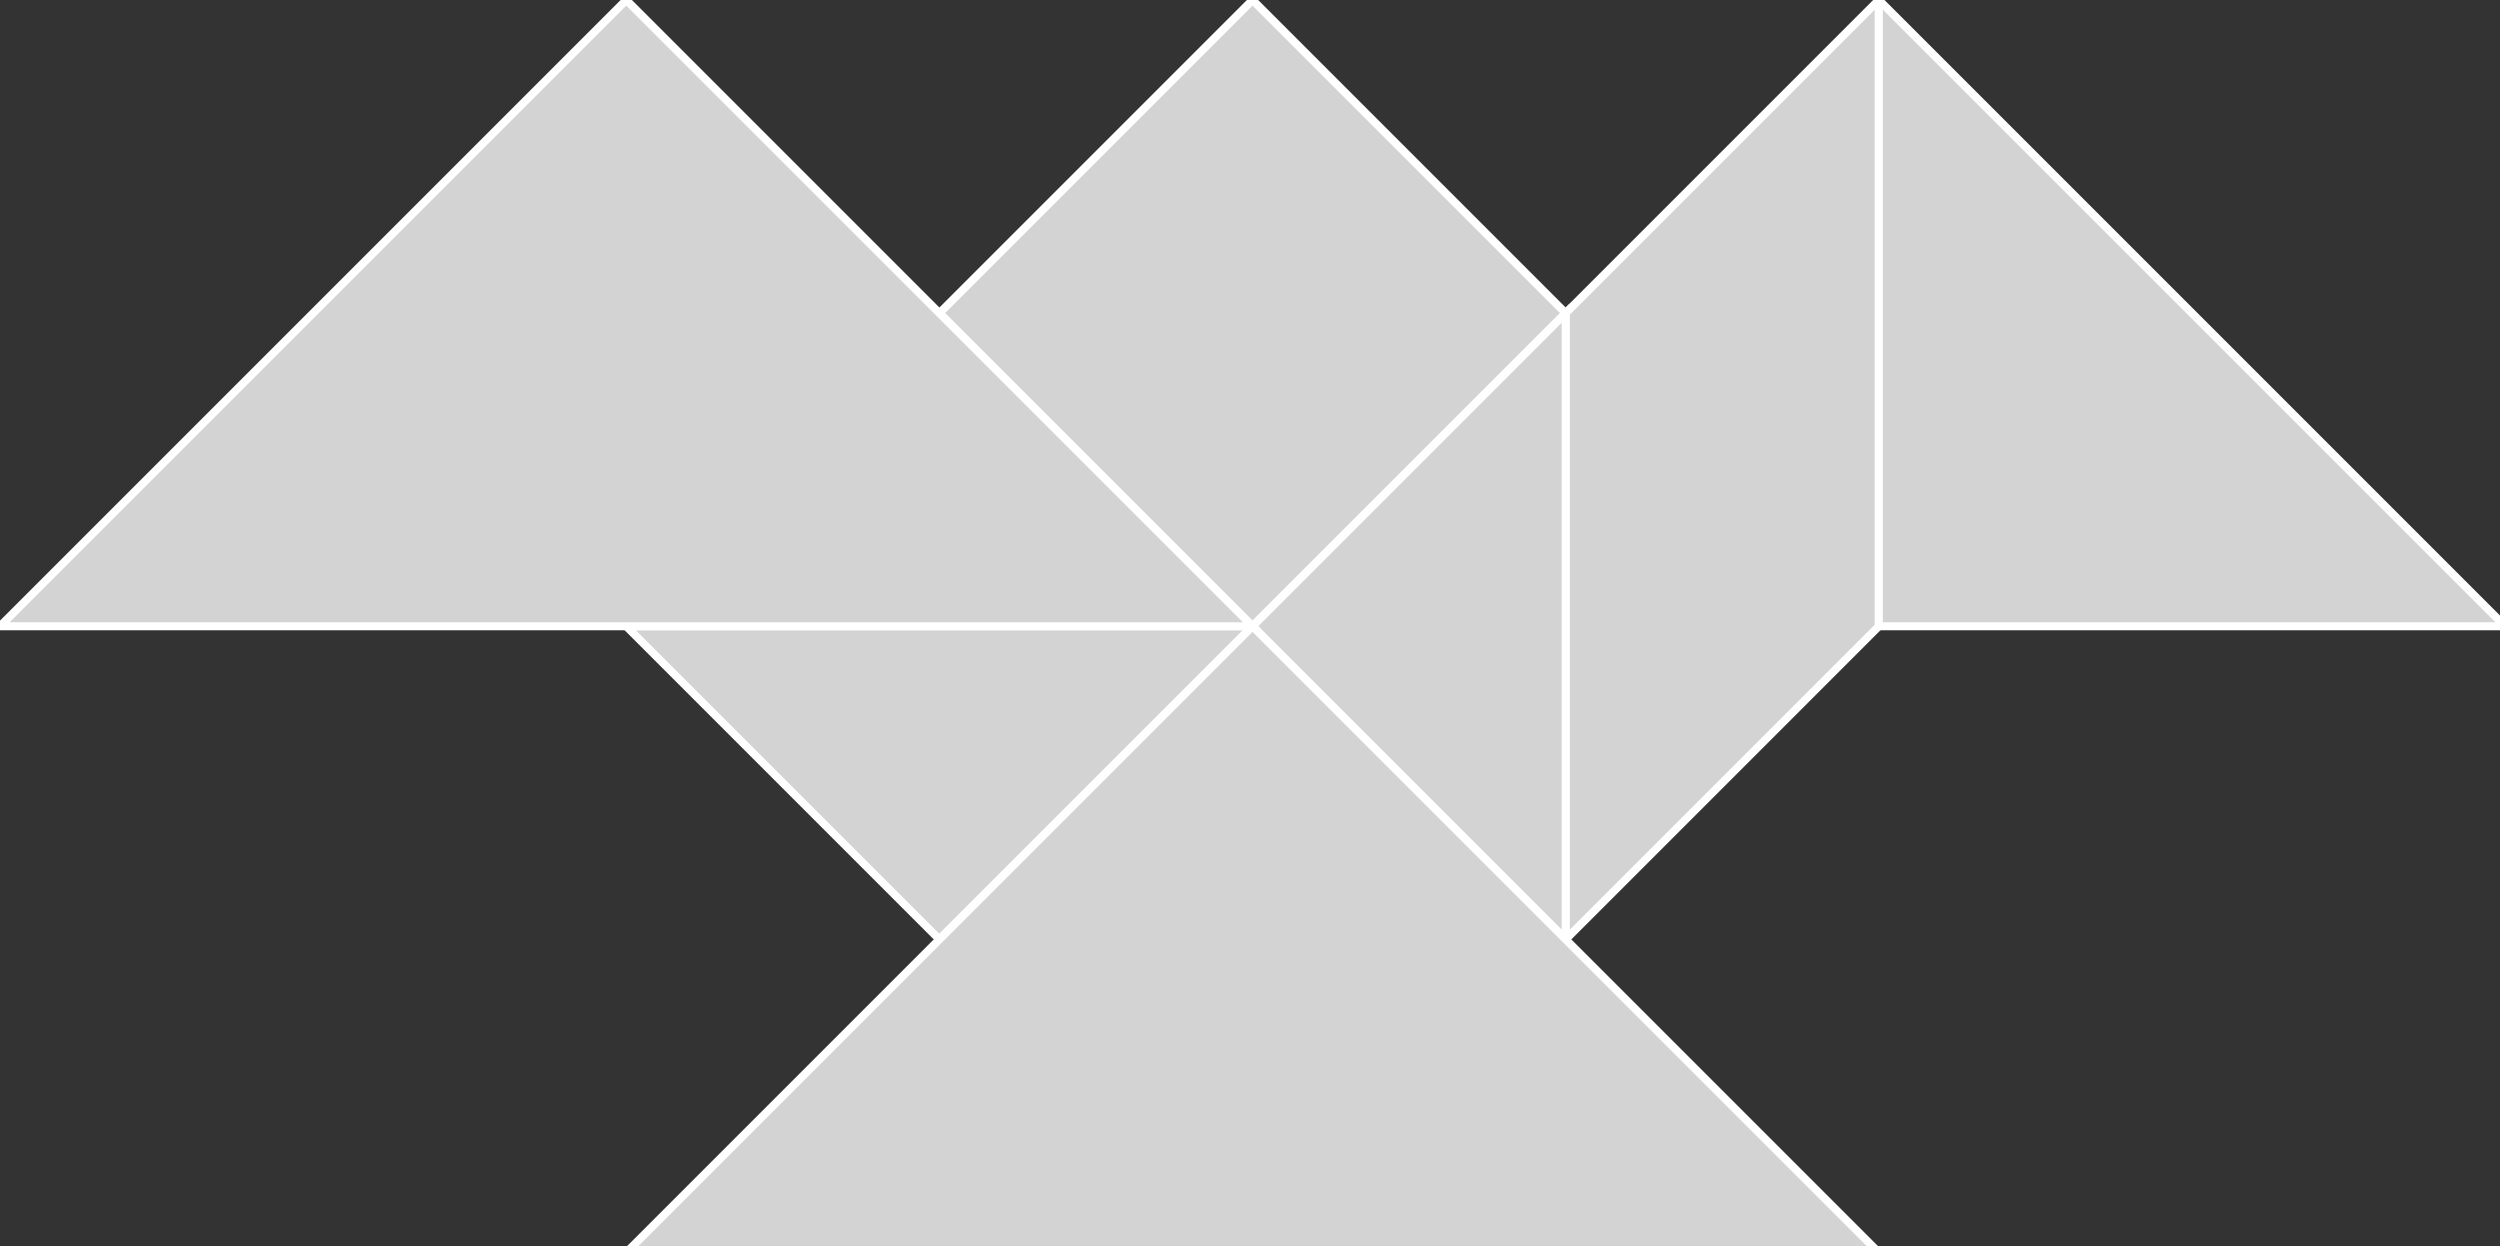 <?xml version="1.0" encoding="utf-8" ?>
<svg baseProfile="full" height="156" version="1.1" width="313" xmlns="http://www.w3.org/2000/svg" xmlns:ev="http://www.w3.org/2001/xml-events" xmlns:xlink="http://www.w3.org/1999/xlink"><rect width="100%" height="100%" fill="#333333" stroke="none"/><defs /><polygon fill="lightgray"  id="1" points="156.818,78.409 117.614,39.205 156.818,0.0 196.023,39.205" stroke = "white" strokewidth = "1" /><polygon fill="lightgray"  id="2" points="235.228,78.409 235.228,0.0 196.023,39.205 196.023,117.614" stroke = "white" strokewidth = "1" /><polygon fill="lightgray"  id="3" points="117.614,117.614 78.409,78.409 156.818,78.409" stroke = "white" strokewidth = "1" /><polygon fill="lightgray"  id="4" points="196.023,117.614 156.818,78.409 196.023,39.205" stroke = "white" strokewidth = "1" /><polygon fill="lightgray"  id="5" points="235.228,78.409 313.637,78.409 235.228,1.4210854715202004e-14" stroke = "white" strokewidth = "1" /><polygon fill="lightgray"  id="6" points="0.0,78.409 156.818,78.409 78.409,0.0" stroke = "white" strokewidth = "1" /><polygon fill="lightgray"  id="7" points="235.228,156.818 78.409,156.818 156.818,78.409" stroke = "white" strokewidth = "1" /></svg>